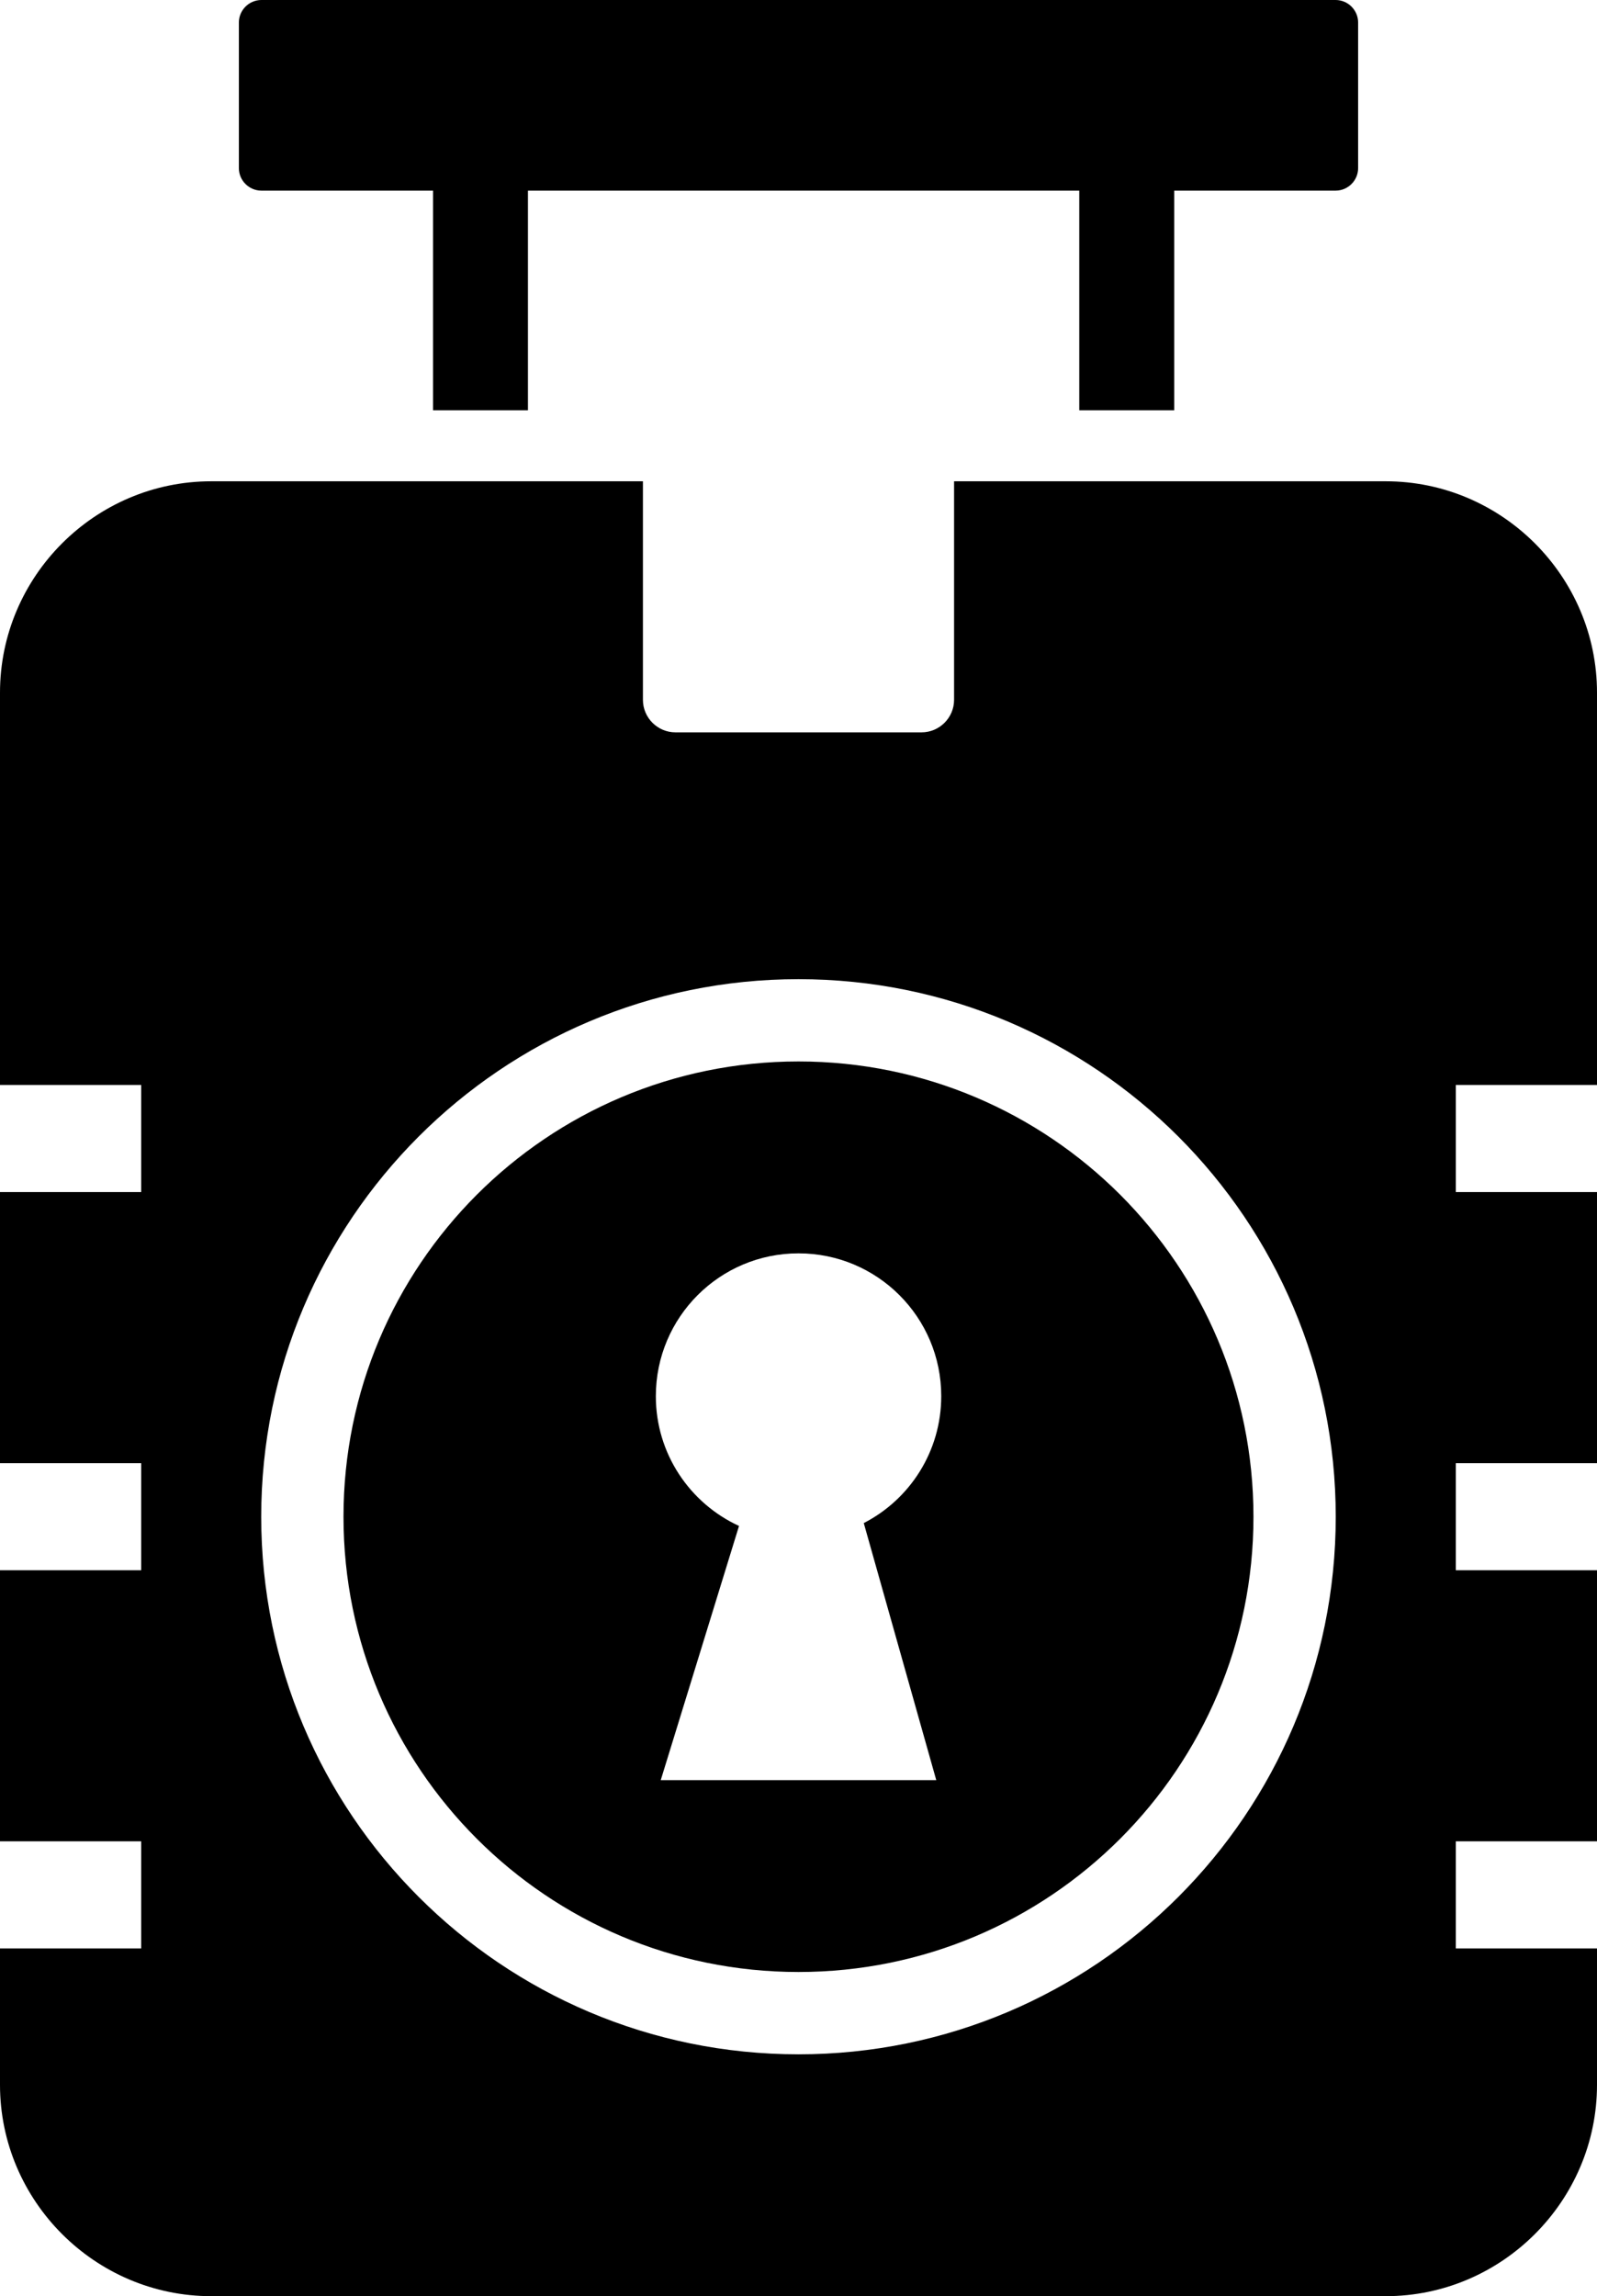<svg xmlns="http://www.w3.org/2000/svg" shape-rendering="geometricPrecision" text-rendering="geometricPrecision" image-rendering="optimizeQuality" fill-rule="evenodd" clip-rule="evenodd" viewBox="0 0 356 511.54"><path d="M47.09 107.22h96.23v48.68c0 3.99 3.25 7.25 7.24 7.25h54.88c3.98 0 7.24-3.26 7.24-7.24v-48.69h96.22c25.91 0 47.1 21.21 47.1 47.09v87.4h-31.47v23.86H356v60.39h-31.47v23.86H356v60.39h-31.47v23.86H356v30.38c0 25.88-21.21 47.09-47.1 47.09H47.09C21.21 511.54 0 490.35 0 464.45v-30.38h31.47v-23.86H0v-60.39h31.47v-23.86H0v-60.39h31.47v-23.86H0v-87.4c0-25.9 21.19-47.09 47.09-47.09zM58.28 0h239.45c2.76 0 5.02 2.26 5.02 5.02v32.43c0 2.76-2.26 5.02-5.02 5.02h-35.97V91.4h-21.17V42.47h-122.9V91.4H96.53V42.47H58.28c-2.77 0-5.03-2.26-5.03-5.02V5.02c0-2.76 2.26-5.02 5.03-5.02zm106.46 339.95-17.45 56.63h61.42l-16.16-57.27c10.26-5.27 17.27-15.96 17.27-28.28 0-17.58-14.24-31.81-31.82-31.81-17.56 0-31.8 14.23-31.8 31.81-.01 12.83 7.59 23.88 18.54 28.92zM178 218.14c33.07 0 63.01 13.41 84.68 35.07 21.67 21.68 35.08 51.62 35.08 84.69s-13.41 63.01-35.08 84.68c-21.67 21.67-51.63 35.08-84.68 35.08-33.08 0-63.02-13.41-84.68-35.08-21.68-21.67-35.09-51.61-35.09-84.68 0-33.06 13.41-63.01 35.09-84.69 21.66-21.66 51.6-35.07 84.68-35.07zm71.72 48.03c-18.35-18.34-43.72-29.7-71.72-29.7-28.02 0-53.38 11.36-71.72 29.7-18.36 18.36-29.71 43.72-29.71 71.73 0 28.01 11.35 53.37 29.71 71.72 18.34 18.35 43.7 29.7 71.72 29.7 28 0 53.37-11.35 71.72-29.7s29.7-43.71 29.7-71.72c0-28.01-11.35-53.37-29.7-71.73z"/></svg>